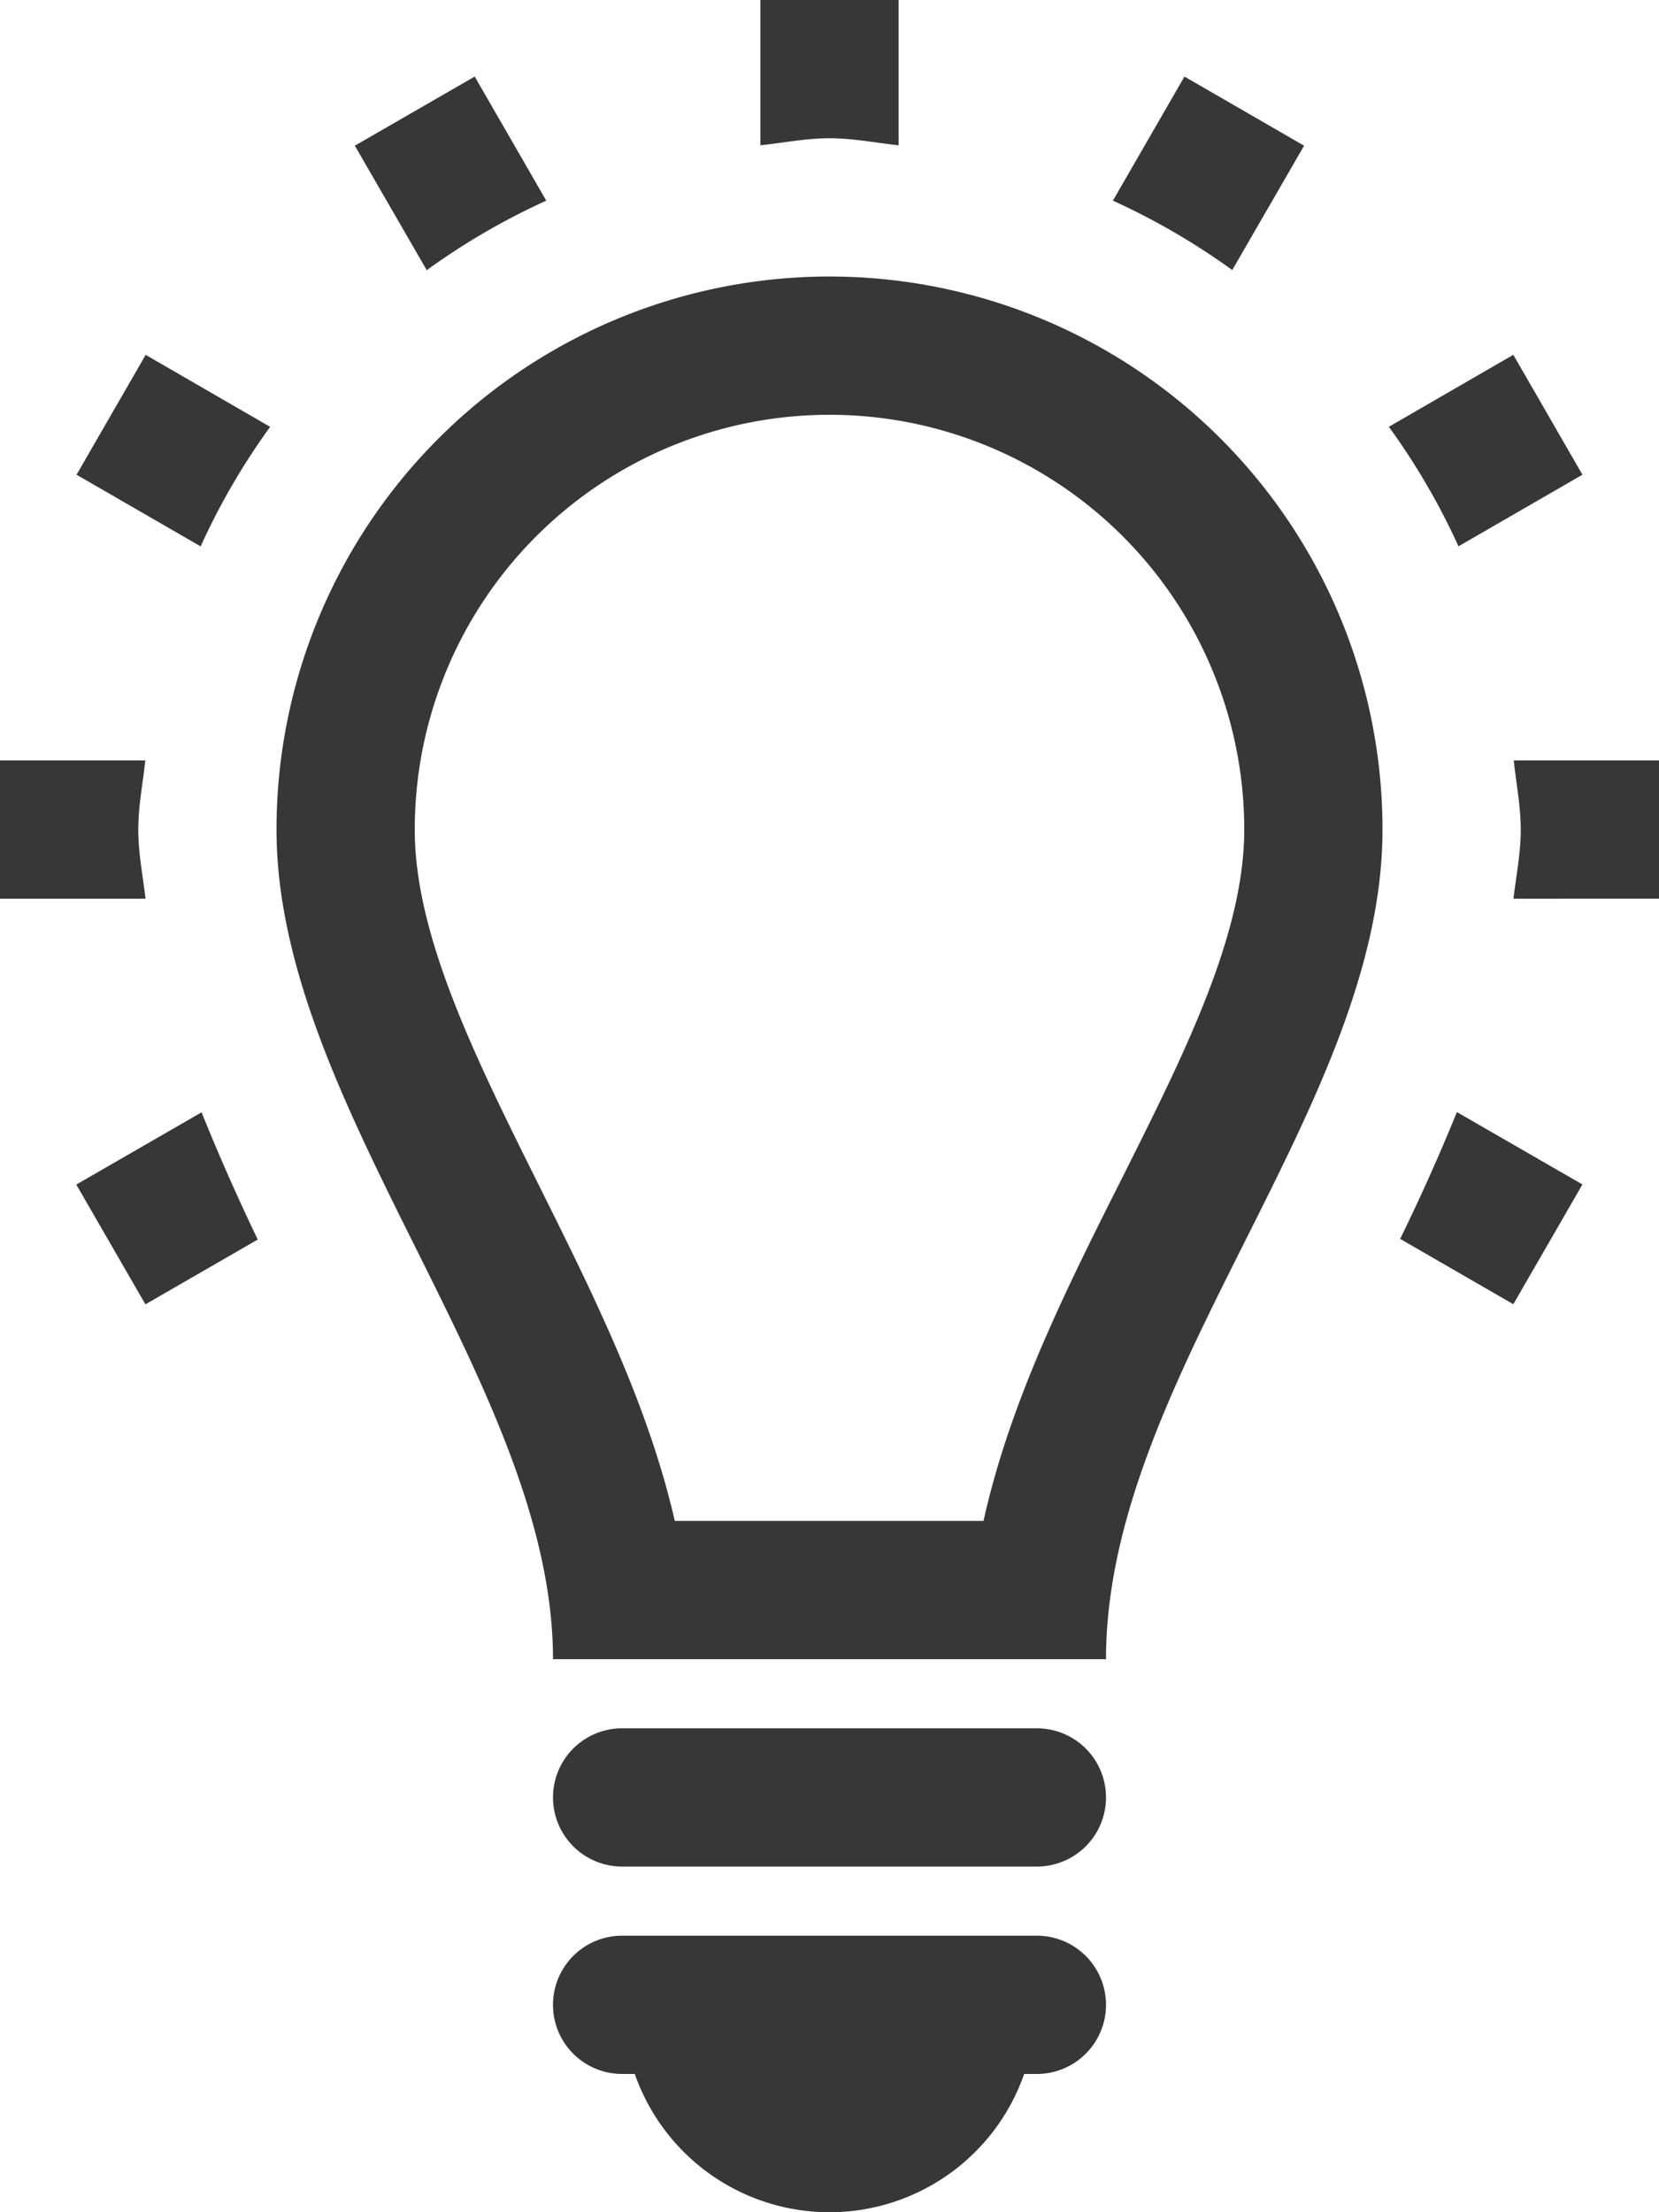 <svg id="Layer_1" data-name="Layer 1" xmlns="http://www.w3.org/2000/svg" viewBox="0 0 384 512"><defs><style>.cls-1{fill:#373737;}</style></defs><title>lightbulbgrey</title><path class="cls-1" d="M256,64A128,128,0,0,0,128,192c0,64,64,129,64,192H320c0-65,64-128,64-192A128,128,0,0,0,256,64Zm67.59,208.91c-12.75,25.34-25.78,51.34-31.94,79.09H220.19c-6.16-26.91-18.91-52.5-31.37-77.5C174,244.72,160,216.59,160,192a96,96,0,0,1,192,0C352,216.31,338.19,243.81,323.59,272.91ZM320,464a16,16,0,0,1-16,16h-2.94a47.73,47.73,0,0,1-90.13,0H208a16,16,0,0,1,0-32h96A16,16,0,0,1,320,464Zm0-48a16,16,0,0,1-16,16H208a16,16,0,0,1,0-32h96A16,16,0,0,1,320,416ZM97.72,82.13l28.81,16.66a159.32,159.32,0,0,0-16.09,27.66L81.72,109.87ZM256,32c-5.5,0-10.66,1.06-16,1.63V0h32V33.63C266.66,33.06,261.5,32,256,32ZM162.78,62.53,146.13,33.72l27.75-16,16.56,28.72A159.33,159.33,0,0,0,162.78,62.53Zm238.81,63.91a159.43,159.43,0,0,0-16.12-27.66l28.81-16.66,16,27.75ZM349.22,62.5a160.9,160.9,0,0,0-27.62-16.06l16.56-28.72,27.69,16ZM97.69,208H64V176H97.63c-.56,5.34-1.62,10.5-1.62,16S97.06,202.69,97.69,208ZM448,176v32H414.31c.63-5.31,1.69-10.56,1.69-16s-1.06-10.66-1.62-16Zm-46.78,81.38,29.06,16.75-16,27.72-26.19-15.12C392.81,277.06,397.19,267.31,401.22,257.38Zm-290.56.06c4,9.94,8.34,19.75,13,29.44l-26,15-16-27.72Z" transform="translate(-64)"/></svg>